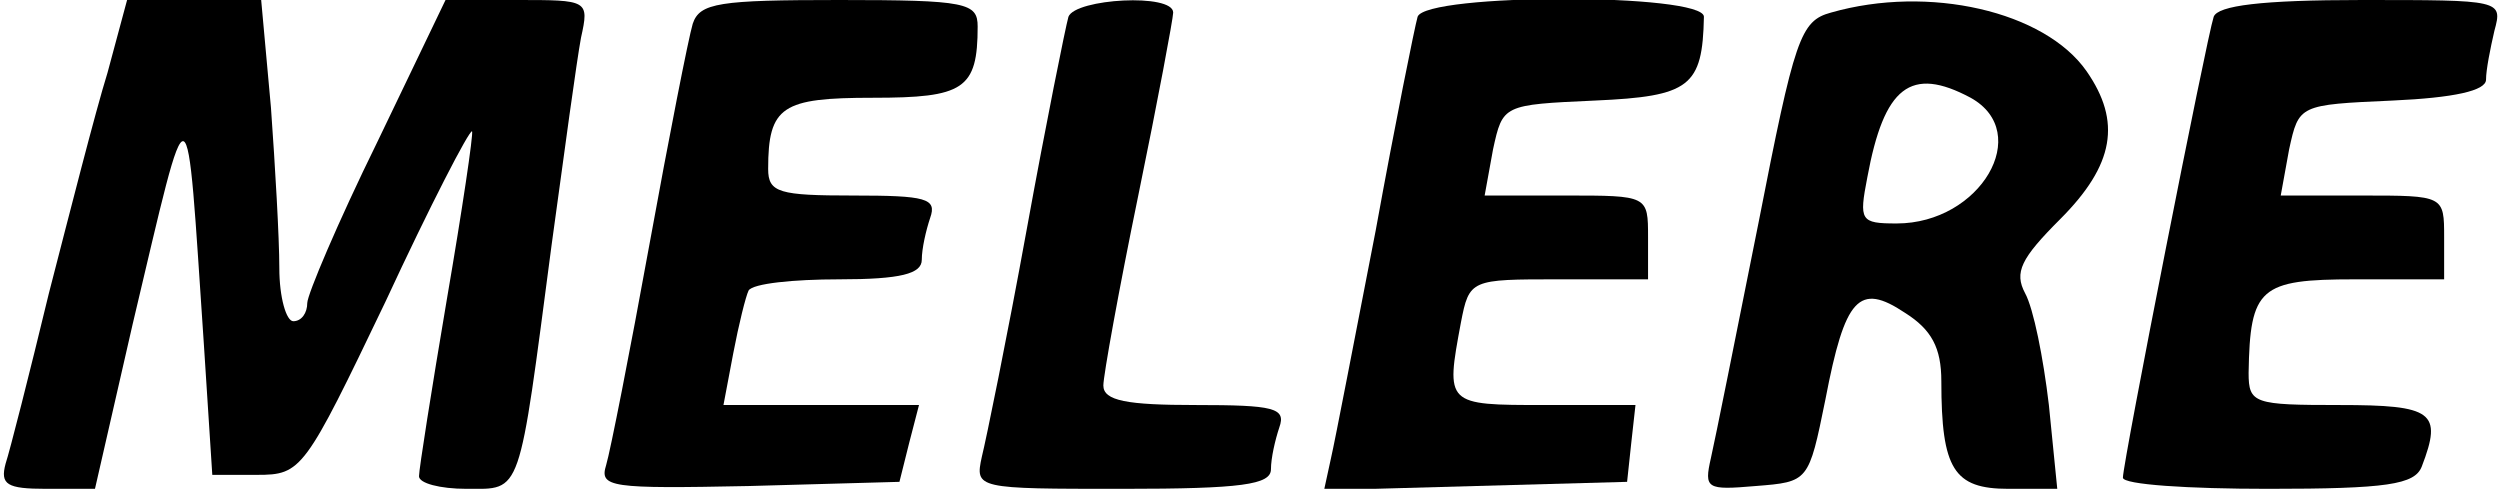 <?xml version="1.0" standalone="no"?>
<!DOCTYPE svg PUBLIC "-//W3C//DTD SVG 20010904//EN"
 "http://www.w3.org/TR/2001/REC-SVG-20010904/DTD/svg10.dtd">
<svg version="1.0" xmlns="http://www.w3.org/2000/svg"
 width="179pt" height="35pt" viewBox="0 0 179 35"
 preserveAspectRatio="xMidYMid meet">

<g transform="translate(0,35) scale(0.1,-0.1)"
fill="#000000" stroke="none">
<path d="M77 298 c-9 -29 -27 -100 -42 -158 -14 -58 -28 -113 -31 -122 -4 -15
1 -18 29 -18 l35 0 27 118 c42 177 38 177 51 -15 l6 -93 32 0 c32 0 34 3 92
124 32 69 60 123 62 122 1 -2 -7 -56 -18 -120 -11 -65 -20 -122 -20 -127 0 -5
15 -9 34 -9 40 0 37 -7 61 175 9 66 18 132 21 148 6 27 5 27 -46 27 l-51 0
-49 -102 c-28 -57 -50 -109 -50 -115 0 -7 -4 -13 -10 -13 -5 0 -10 17 -10 38
0 22 -3 73 -6 115 l-7 77 -48 0 -48 0 -14 -52z"/>
<path d="M496 333 c-3 -10 -17 -81 -31 -158 -14 -77 -28 -148 -31 -158 -5 -16
3 -17 102 -15 l108 3 7 28 7 27 -70 0 -70 0 7 37 c4 21 9 41 11 45 3 5 32 8
65 8 44 0 59 4 59 14 0 8 3 21 6 30 5 14 -3 16 -55 16 -53 0 -61 2 -61 19 0
45 10 51 75 51 65 0 75 6 75 51 0 17 -8 19 -99 19 -86 0 -100 -2 -105 -17z"/>
<path d="M765 338 c-2 -7 -16 -76 -30 -153 -14 -77 -29 -150 -32 -162 -5 -23
-4 -23 101 -23 85 0 106 3 106 14 0 8 3 21 6 30 5 14 -4 16 -60 16 -49 0 -66
3 -66 14 0 7 11 68 25 136 14 68 25 127 25 131 0 14 -70 10 -75 -3z"/>
<path d="M1015 338 c-2 -7 -16 -76 -30 -153 -15 -77 -29 -150 -32 -163 l-5
-23 108 3 109 3 3 28 3 27 -65 0 c-71 0 -71 0 -60 59 6 31 7 31 70 31 l64 0 0
30 c0 30 0 30 -59 30 l-58 0 6 33 c7 32 7 32 73 35 68 3 77 10 78 60 0 17
-199 17 -205 0z"/>
<path d="M1311 341 c-22 -6 -26 -18 -52 -151 -16 -80 -31 -155 -34 -168 -5
-22 -3 -23 32 -20 38 3 38 3 50 62 14 73 24 84 57 62 19 -12 26 -25 26 -49 0
-63 9 -77 48 -77 l35 0 -6 60 c-4 34 -11 69 -17 80 -8 15 -3 25 25 53 39 39
44 70 19 106 -30 43 -113 62 -183 42z m100 -61 c45 -25 7 -90 -53 -90 -26 0
-27 2 -21 33 12 65 31 80 74 57z"/>
<path d="M1585 338 c-5 -15 -65 -319 -65 -330 0 -5 47 -8 104 -8 85 0 105 3
110 16 15 39 8 44 -59 44 -61 0 -65 1 -65 23 1 61 8 67 76 67 l64 0 0 30 c0
30 0 30 -59 30 l-58 0 6 33 c7 32 7 32 74 35 44 2 67 7 67 15 0 7 3 22 6 35 6
22 5 22 -95 22 -72 0 -103 -4 -106 -12z"/>
</g>
</svg>
